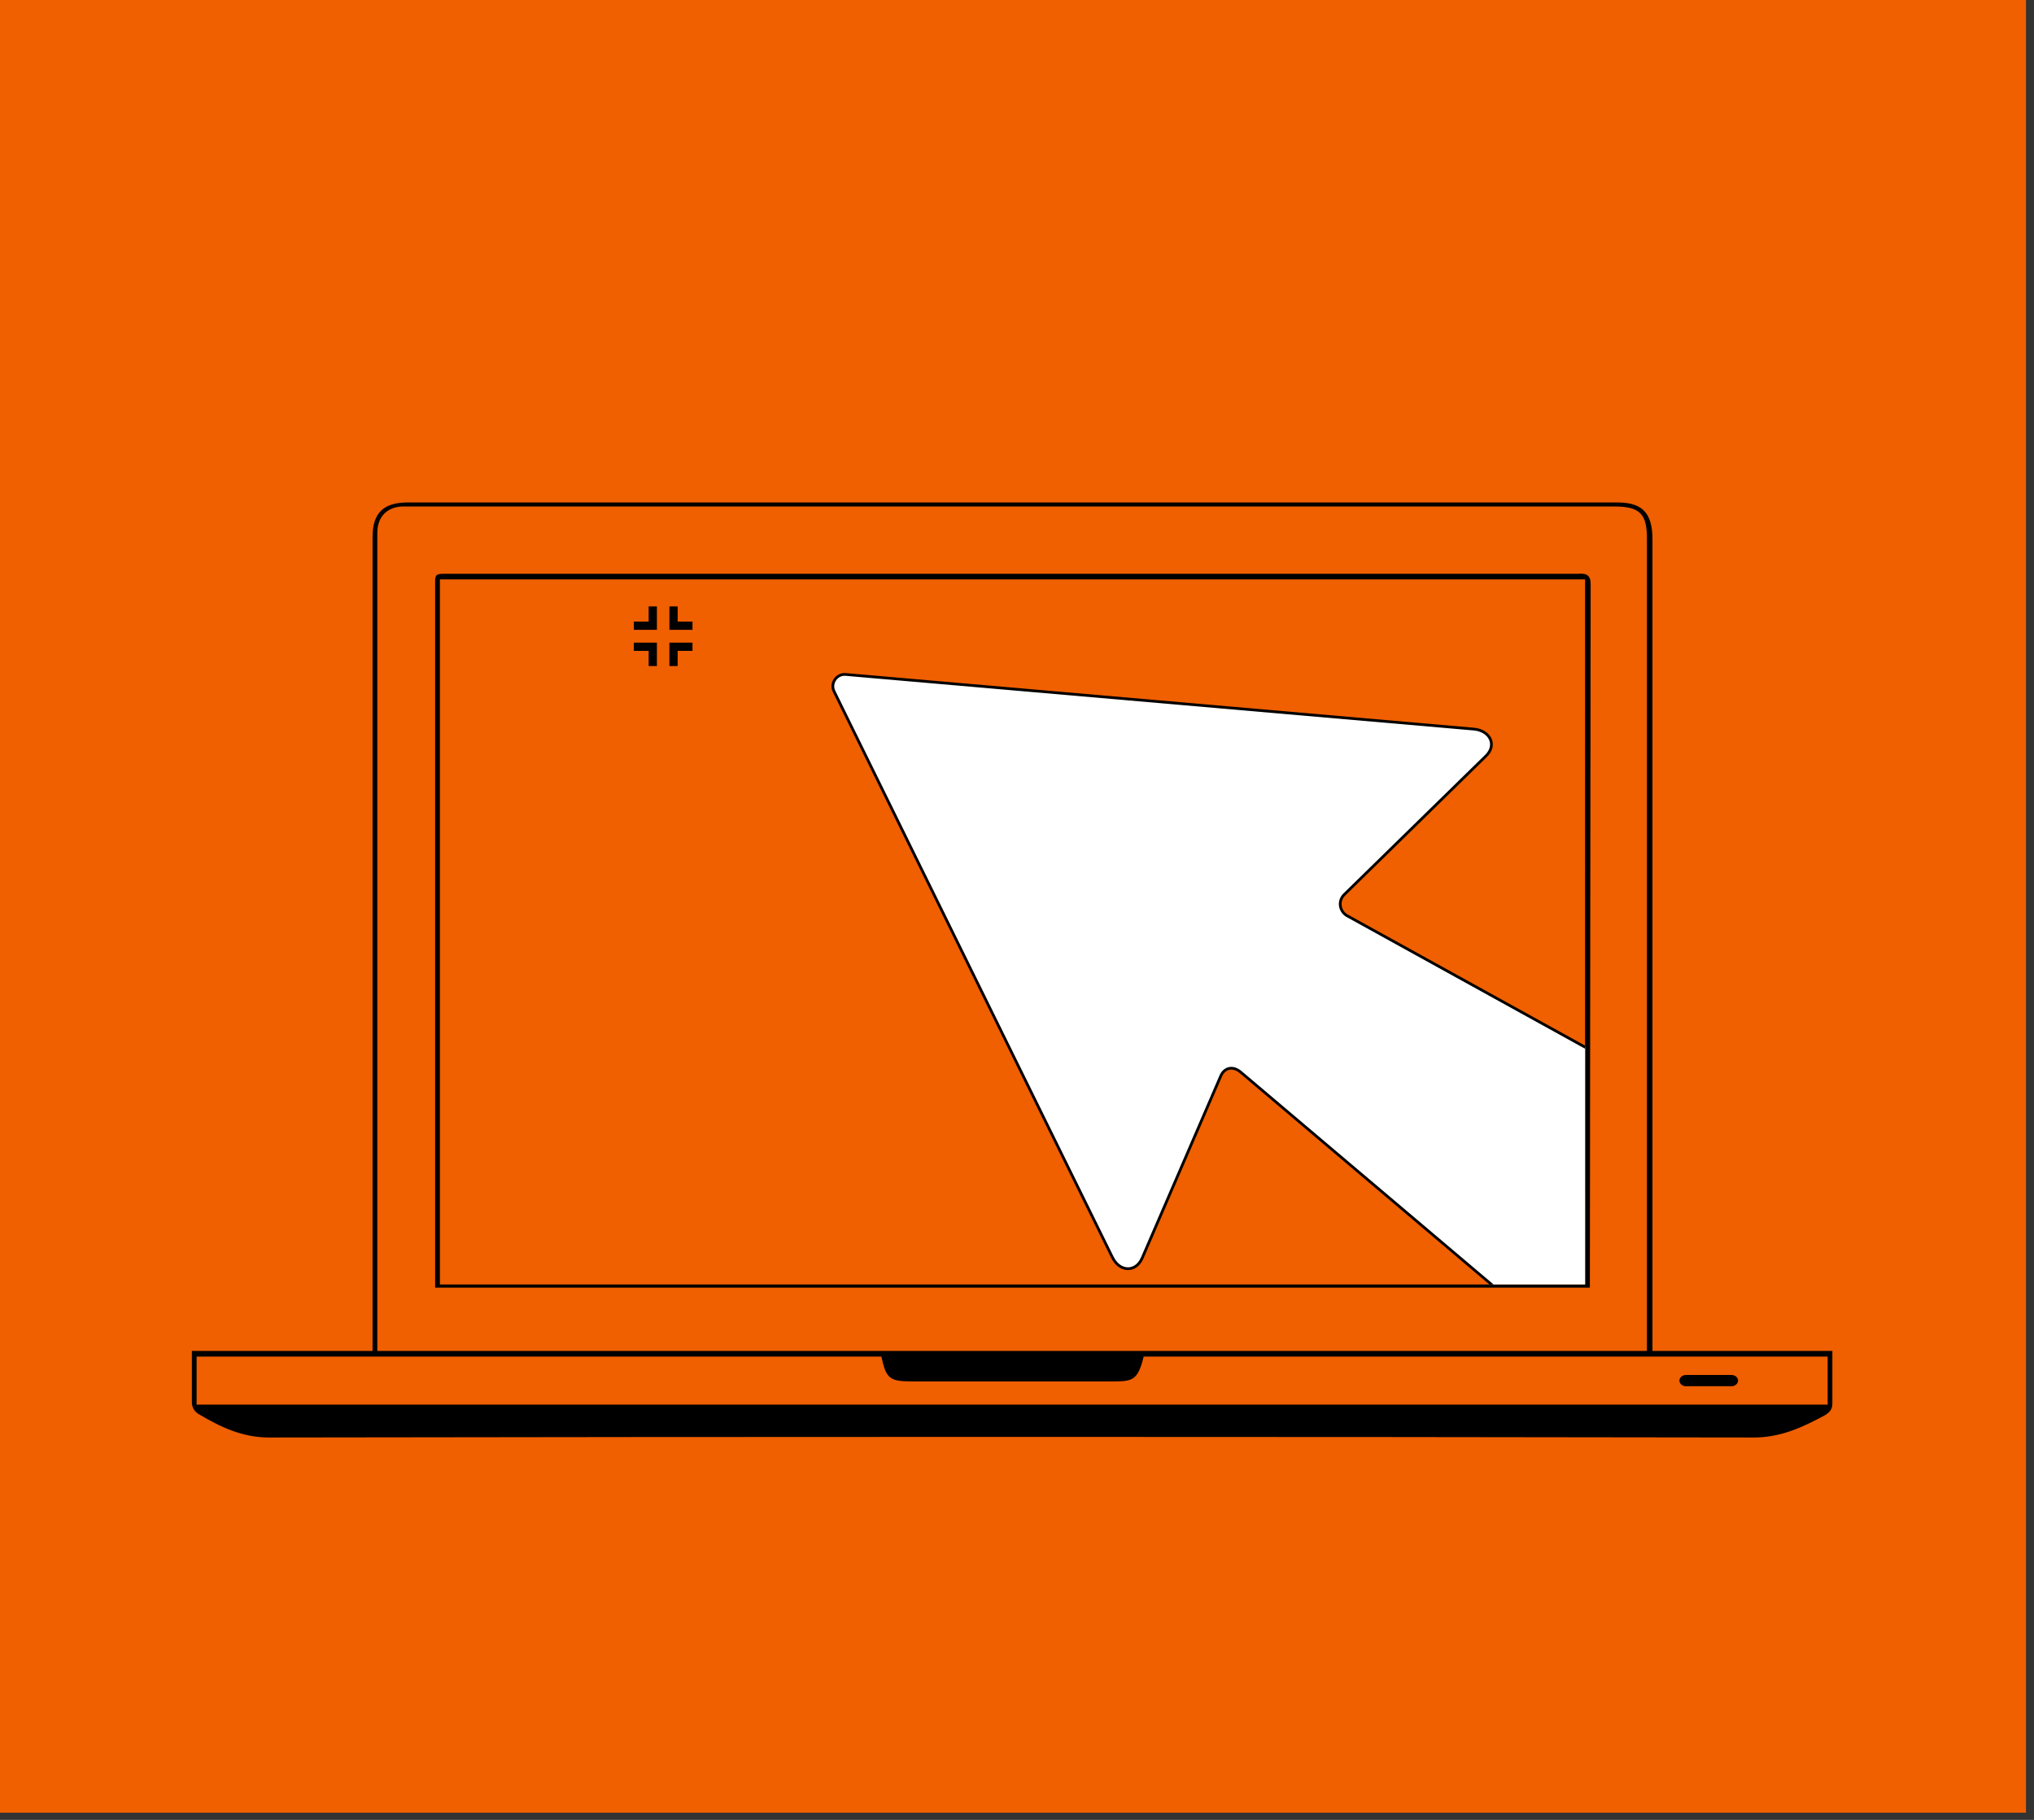<?xml version="1.0" encoding="UTF-8"?>
<svg xmlns="http://www.w3.org/2000/svg" xmlns:xlink="http://www.w3.org/1999/xlink" width="540.71pt" height="483.793pt" viewBox="0 0 540.71 483.793" version="1.1">
<rect x="0" y="0" width="540.71" height="483.793" fill="#333333" stroke="none"/>
<defs>
<clipPath id="clip1">
  <path d="M 221 179 L 421.379 179 L 421.379 341.461 L 221 341.461 Z M 221 179 "/>
</clipPath>
<clipPath id="clip2">
  <path d="M 211 168 L 421.379 168 L 421.379 341.461 L 211 341.461 Z M 211 168 "/>
</clipPath>
</defs>
<g id="surface1">
<path style=" stroke:none;fill-rule:nonzero;fill:rgb(94.099%,37.299%,0%);fill-opacity:1;" d="M 0 481.891 L 538.582 481.891 L 538.582 0 L 0 0 Z M 0 481.891 "/>
<path style=" stroke:none;fill-rule:nonzero;fill:rgb(0%,0%,0%);fill-opacity:1;" d="M 487.109 359.137 L 487.109 372.98 C 487.109 374.688 486.477 375.324 485.215 376.176 C 479.312 379.371 473.418 382.141 466.254 382.141 C 334.578 381.926 203.113 381.926 71.438 382.141 C 64.484 382.141 58.586 379.371 52.898 375.965 C 52.055 375.535 51.004 374.473 51.004 372.77 L 51.004 359.137 L 99.039 359.137 L 99.039 142.738 C 99.039 136.352 101.988 133.578 108.305 133.578 L 430.016 133.578 C 436.547 133.578 439.285 136.352 439.285 143.375 L 439.285 359.137 Z M 487.109 359.137 "/>
<path style=" stroke:none;fill-rule:nonzero;fill:rgb(94.099%,37.299%,0%);fill-opacity:1;" d="M 100.301 359.137 L 437.812 359.137 L 437.812 143.164 C 437.812 136.562 435.914 134.645 429.172 134.645 L 106.832 134.645 C 102.828 134.859 100.301 137.414 100.301 141.672 Z M 100.301 359.137 "/>
<path style=" stroke:none;fill-rule:nonzero;fill:rgb(94.099%,37.299%,0%);fill-opacity:1;" d="M 234.293 360.629 L 52.266 360.629 L 52.266 373.406 L 485.848 373.406 L 485.848 360.629 L 304.027 360.629 C 302.555 366.594 301.289 367.23 296.445 367.23 L 242.301 367.23 C 236.398 367.23 235.559 366.379 234.293 360.629 "/>
<path style=" stroke:none;fill-rule:nonzero;fill:rgb(0%,0%,0%);fill-opacity:1;" d="M 235.977 360.629 C 236.613 365.102 237.875 365.953 241.457 365.953 L 297.289 365.953 C 300.66 365.953 301.289 364.676 302.344 360.629 Z M 235.977 360.629 "/>
<path style=" stroke:none;fill-rule:nonzero;fill:rgb(0%,0%,0%);fill-opacity:1;" d="M 115.68 342.312 L 422.641 342.312 L 422.852 155.305 C 422.852 152.961 421.797 152.324 419.48 152.535 L 117.785 152.535 C 115.68 152.535 115.68 153.176 115.68 154.879 Z M 115.68 342.312 "/>
<path style=" stroke:none;fill-rule:nonzero;fill:rgb(94.099%,37.299%,0%);fill-opacity:1;" d="M 421.379 341.461 L 116.945 341.461 L 116.945 154.027 L 421.379 154.027 Z M 421.379 341.461 "/>
<g clip-path="url(#clip1)" clip-rule="nonzero">
<path style=" stroke:none;fill-rule:nonzero;fill:rgb(100%,100%,100%);fill-opacity:1;" d="M 477.117 309.172 L 358.34 243.566 C 356.211 242.543 355.512 239.707 357.297 237.855 L 395.062 200.922 C 398.004 198.02 396.094 194.234 391.848 193.824 L 224.871 179.301 C 222.469 179.035 220.586 181.633 221.762 183.863 L 295.754 334.324 C 297.66 338.109 301.883 338.34 303.613 334.488 L 324.516 286.055 C 325.516 283.746 327.836 283.289 329.867 285.055 L 433.586 372.867 Z M 477.117 309.172 "/>
</g>
<g clip-path="url(#clip2)" clip-rule="nonzero">
<path style="fill:none;stroke-width:0.729;stroke-linecap:butt;stroke-linejoin:miter;stroke:rgb(0%,0%,0%);stroke-opacity:1;stroke-miterlimit:10;" d="M -0.002 0 L -118.779 65.605 C -120.908 66.629 -121.607 69.465 -119.822 71.316 L -82.057 108.25 C -79.115 111.152 -81.025 114.938 -85.271 115.348 L -252.248 129.871 C -254.65 130.137 -256.533 127.539 -255.357 125.309 L -181.365 -25.152 C -179.459 -28.937 -175.236 -29.168 -173.506 -25.316 L -152.603 23.117 C -151.603 25.426 -149.283 25.883 -147.252 24.117 L -43.533 -63.695 Z M -0.002 0 " transform="matrix(1,0,0,-1,477.119,309.172)"/>
</g>
<path style=" stroke:none;fill-rule:nonzero;fill:rgb(0%,0%,0%);fill-opacity:1;" d="M 446.449 367.02 C 446.449 367.871 447.293 368.508 448.133 368.508 L 460.352 368.508 C 461.195 368.508 462.039 367.871 462.039 367.02 C 462.039 366.164 461.195 365.527 460.352 365.527 L 448.133 365.527 C 447.293 365.527 446.449 366.164 446.449 367.02 "/>
<path style="fill:none;stroke-width:2.188;stroke-linecap:butt;stroke-linejoin:miter;stroke:rgb(0%,0%,0%);stroke-opacity:1;stroke-miterlimit:4;" d="M -0.002 -0.002 L 5.037 -0.002 L 5.037 -5.127 " transform="matrix(1,0,0,-1,168.494,171.932)"/>
<path style="fill:none;stroke-width:2.188;stroke-linecap:butt;stroke-linejoin:miter;stroke:rgb(0%,0%,0%);stroke-opacity:1;stroke-miterlimit:4;" d="M 0 -0.002 L 0 -5.127 L -5.035 -5.127 " transform="matrix(1,0,0,-1,173.531,161.209)"/>
<path style="fill:none;stroke-width:2.188;stroke-linecap:butt;stroke-linejoin:miter;stroke:rgb(0%,0%,0%);stroke-opacity:1;stroke-miterlimit:4;" d="M 0.002 -0.001 L -5.033 -0.001 L -5.033 5.124 " transform="matrix(1,0,0,-1,184.084,166.335)"/>
<path style="fill:none;stroke-width:2.188;stroke-linecap:butt;stroke-linejoin:miter;stroke:rgb(0%,0%,0%);stroke-opacity:1;stroke-miterlimit:4;" d="M -0.002 0 L -0.002 5.125 L 5.033 5.125 " transform="matrix(1,0,0,-1,179.049,177.059)"/>
</g>
</svg>
